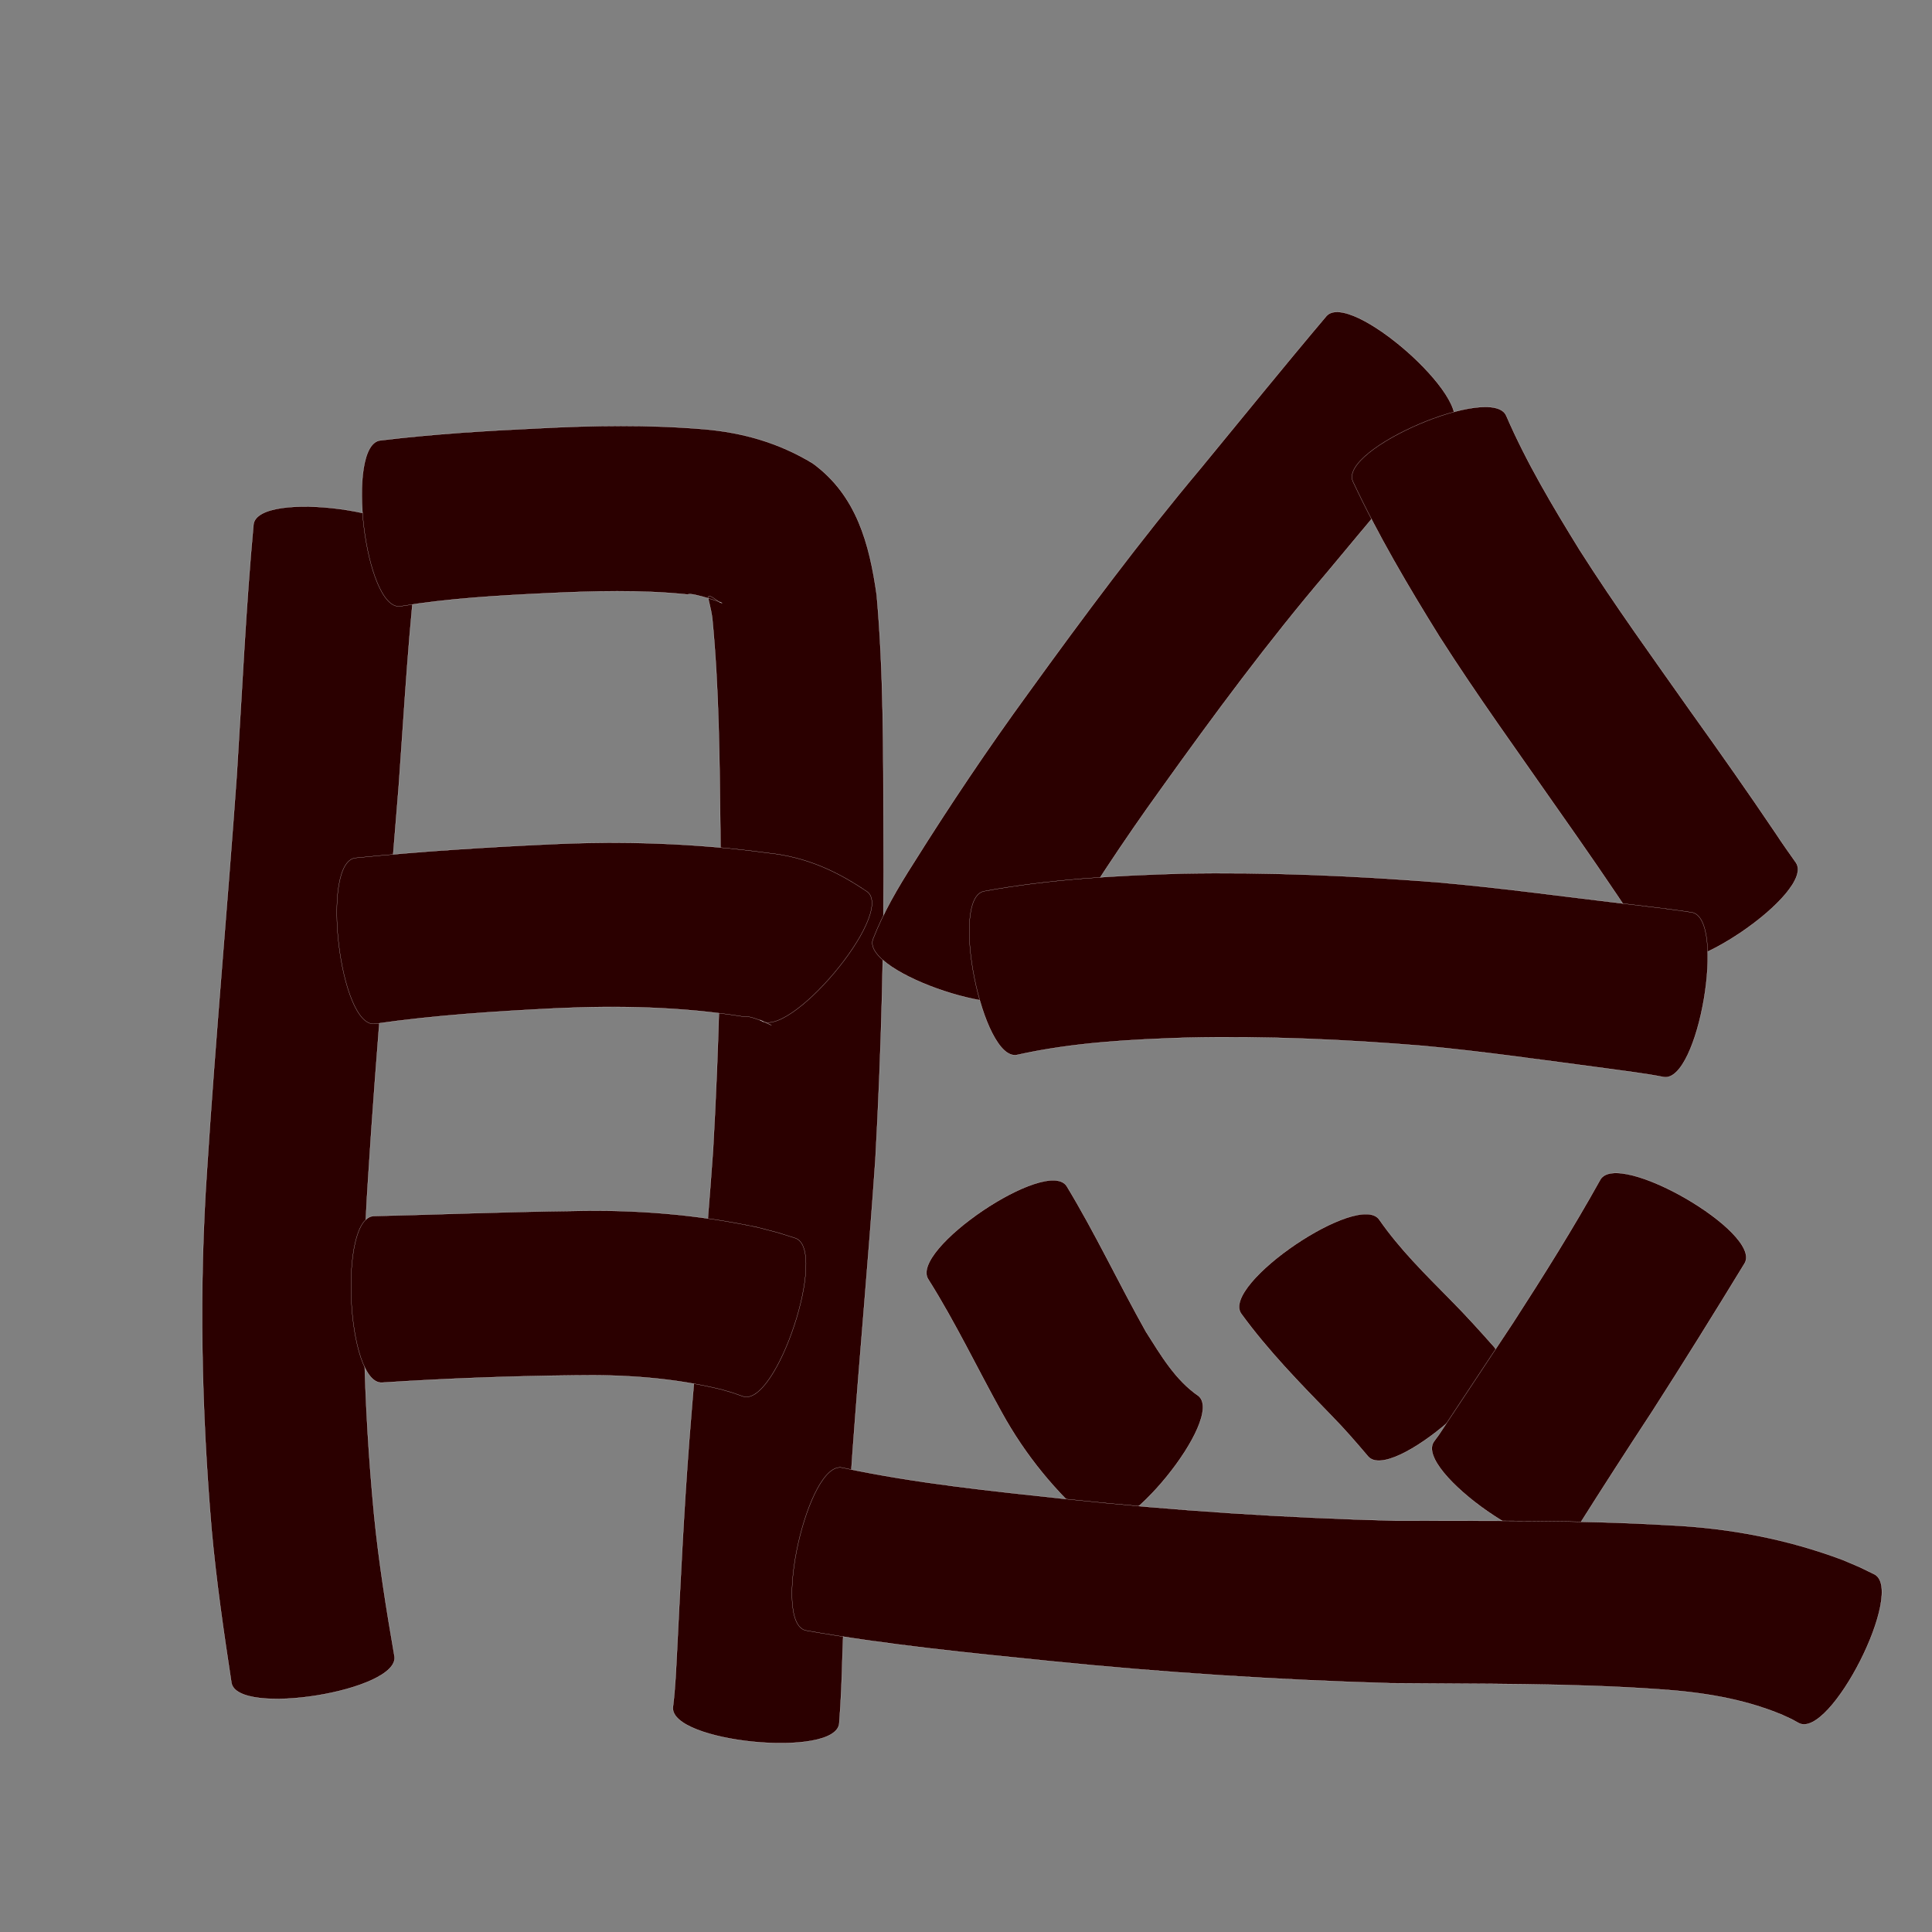 <?xml version="1.0" encoding="utf-8" ?>

<!DOCTYPE svg PUBLIC "-//W3C//DTD SVG 1.1//EN" 
  "http://www.w3.org/Graphics/SVG/1.1/DTD/svg11.dtd">
<svg 
    xmlns="http://www.w3.org/2000/svg"
    xmlns:xlink="http://www.w3.org/1999/xlink"
    xmlns:sodipodi="http://sodipodi.sourceforge.net/DTD/sodipodi-0.dtd"
    xmlns:inkscape="http://www.inkscape.org/namespaces/inkscape"
    width="1024" height="1024" id="U8138">
<rect width="100%" height="100%" fill="#808080" stroke="none"/>
<path d="m 10462.007,29985.578 c -5.429,42.167 -7.574,84.696 -10.679,127.081 -5.487,69.367 -11.872,138.654 -16.229,208.105 -4.027,59.438 -2.496,118.968 3.173,178.216 2.491,25.103 6.5,50.008 10.795,74.852 2.976,18.328 -83.423,32.356 -86.399,14.028 l 0,0 c -4.112,-26.958 -8.053,-53.955 -10.511,-81.125 -5.408,-63.665 -6.798,-127.576 -2.389,-191.378 4.451,-69.586 10.819,-139.022 15.732,-208.576 2.821,-44.303 4.797,-88.676 8.878,-132.887 2.478,-18.589 90.107,-6.905 87.629,11.684 z" id="path9776" inkscape:connector-curvature="0" style="fill:#2b0000;fill-opacity:1;fill-rule:nonzero;stroke:#f9f9f9;stroke-width:0.1;stroke-miterlimit:4;stroke-dasharray:none" transform="translate(-10240, -29696)"/><path d="m 10441.539,29929.443 c 27.849,-3.383 55.838,-5.111 83.848,-6.42 29.118,-1.521 58.24,-1.995 87.309,0.436 20.892,1.72 40.253,7.263 58.122,18.154 23.222,16.948 30.009,42.689 33.845,69.702 3.689,41.437 3.47,83.124 3.623,124.692 0.413,58.191 -1.112,116.349 -4.311,174.447 -3.557,51.752 -8.321,103.409 -12.107,155.144 -2.56,35.794 -4.06,71.648 -5.34,107.506 -0.323,12.141 -0.754,24.272 -1.727,36.378 -1.843,18.696 -89.975,10.009 -88.133,-8.687 l 0,0 c 1.346,-10.435 1.69,-20.958 2.254,-31.457 1.85,-36.781 3.599,-73.571 6.432,-110.293 4.002,-51.144 8.964,-102.208 12.581,-153.382 3.17,-56.279 4.67,-112.624 3.879,-168.998 -0.441,-37.713 -0.638,-75.532 -4.303,-113.1 -1.558,-11.298 -5.455,-15.112 4.234,-8.153 6.18,1.623 -15.973,-5.967 -17.12,-4.304 -24.97,-2.595 -50.051,-1.861 -75.097,-0.681 -25.881,1.244 -51.804,2.721 -77.407,6.928 -18.649,2.245 -29.231,-85.667 -10.582,-87.912 z" id="path9778" inkscape:connector-curvature="0" style="fill:#2b0000;fill-opacity:1;fill-rule:nonzero;stroke:#f9f9f9;stroke-width:0.1;stroke-miterlimit:4;stroke-dasharray:none" transform="translate(-10240, -29696)"/><path d="m 10428.369,30150.725 c 33.965,-3.437 68.026,-5.598 102.121,-7.187 39.007,-1.919 78.035,-0.689 116.723,4.58 20.008,2.094 36.307,9.507 52.657,20.675 14.37,12.113 -42.733,79.851 -57.102,67.738 l 0,0 c 16.333,7.951 -4.797,-3.219 -8.261,-1.637 -33.005,-5.291 -66.457,-6.034 -99.821,-4.478 -32.087,1.607 -64.197,3.648 -96.019,8.238 -18.653,2.185 -28.951,-85.745 -10.298,-87.929 z" id="path9780" inkscape:connector-curvature="0" style="fill:#2b0000;fill-opacity:1;fill-rule:nonzero;stroke:#f9f9f9;stroke-width:0.1;stroke-miterlimit:4;stroke-dasharray:none" transform="translate(-10240, -29696)"/><path d="m 10438.051,30340.535 c 35.211,-0.834 70.401,-2.246 105.622,-2.688 33.032,-0.811 65.898,1.793 98.183,8.743 13.557,3.554 7.029,1.661 19.6,5.621 17.799,5.877 -9.905,89.782 -27.704,83.905 l 0,0 c -6.951,-2.496 -3.178,-1.245 -11.352,-3.66 -25.441,-6.19 -51.538,-7.964 -77.698,-7.497 -34.105,0.376 -68.2,1.632 -102.237,3.849 -18.726,0.936 -23.14,-87.337 -4.414,-88.273 z" id="path9782" inkscape:connector-curvature="0" style="fill:#2b0000;fill-opacity:1;fill-rule:nonzero;stroke:#f9f9f9;stroke-width:0.1;stroke-miterlimit:4;stroke-dasharray:none" transform="translate(-10240, -29696)"/><path d="m 11009.557,29921.957 c -22.937,25.001 -44.37,51.332 -66.137,77.345 -31.291,36.737 -59.974,75.542 -88.037,114.764 -19.983,27.687 -38.777,56.194 -56.382,85.444 -0.656,-0.301 -16.402,29.571 -12.075,22.197 -5.897,17.879 -90.177,-9.917 -84.281,-27.795 l 0,0 c 5.558,-14.323 13.266,-27.467 21.543,-40.402 19.245,-30.7 39.426,-60.797 60.776,-90.08 29.418,-40.716 59.408,-81.036 91.716,-119.53 22.08,-26.815 43.912,-53.838 66.341,-80.364 12.394,-14.115 78.929,44.307 66.536,58.421 z" id="path9784" inkscape:connector-curvature="0" style="fill:#2b0000;fill-opacity:1;fill-rule:nonzero;stroke:#f9f9f9;stroke-width:0.1;stroke-miterlimit:4;stroke-dasharray:none" transform="translate(-10240, -29696)"/><path d="m 11038.367,29916.366 c 10.757,24.858 24.697,48.172 38.892,71.181 18.726,29.464 39.238,57.737 59.332,86.271 15.041,21.002 29.908,42.119 44.348,63.538 3.521,5.377 7.23,10.625 10.947,15.866 10.592,15.527 -62.602,65.461 -73.195,49.934 l 0,0 c -3.731,-5.674 -7.499,-11.325 -11.153,-17.05 -13.74,-21.013 -28.085,-41.61 -42.529,-62.145 -20.893,-29.986 -42.332,-59.618 -61.992,-90.44 -16.605,-26.726 -32.628,-53.87 -45.985,-82.396 -7.373,-17.254 73.962,-52.013 81.335,-34.759 z" id="path9786" inkscape:connector-curvature="0" style="fill:#2b0000;fill-opacity:1;fill-rule:nonzero;stroke:#f9f9f9;stroke-width:0.1;stroke-miterlimit:4;stroke-dasharray:none" transform="translate(-10240, -29696)"/><path d="m 10761.537,30168.365 c 34.737,-6.371 70.015,-8.354 105.25,-9.352 44.925,-0.825 89.851,1.107 134.631,4.58 33.403,2.897 66.625,7.5 99.913,11.44 11.794,1.403 23.593,2.744 35.335,4.536 18.516,3.157 3.633,90.441 -14.883,87.284 l 0,0 c -10.362,-2.064 -20.874,-3.218 -31.33,-4.702 -31.955,-4.19 -63.867,-8.835 -95.964,-11.826 -41.595,-3.43 -83.347,-5.289 -125.091,-4.372 -30.269,0.968 -60.705,2.554 -90.357,9.172 -18.404,3.713 -35.908,-83.047 -17.504,-86.76 z" id="path9788" inkscape:connector-curvature="0" style="fill:#2b0000;fill-opacity:1;fill-rule:nonzero;stroke:#f9f9f9;stroke-width:0.1;stroke-miterlimit:4;stroke-dasharray:none" transform="translate(-10240, -29696)"/><path d="m 10805.33,30324.6 c 15.2,25.073 27.672,51.642 42.016,77.195 7.844,12.338 15.545,25.625 27.844,34.046 14.485,11.823 -41.252,80.102 -55.736,68.279 l 0,0 c -19.713,-16.952 -35.983,-36.747 -48.56,-59.621 -13.02,-23.409 -24.541,-47.681 -38.838,-70.352 -10.51,-15.544 62.763,-65.091 73.274,-49.547 z" id="path9790" inkscape:connector-curvature="0" style="fill:#2b0000;fill-opacity:1;fill-rule:nonzero;stroke:#f9f9f9;stroke-width:0.1;stroke-miterlimit:4;stroke-dasharray:none" transform="translate(-10240, -29696)"/><path d="m 10971.095,30342.506 c 10.789,15.547 24.35,28.872 37.583,42.303 8.049,8.079 15.675,16.561 23.244,25.087 12.315,14.168 -54.477,72.223 -66.793,58.054 l 0,0 c -6.254,-7.376 -12.581,-14.699 -19.371,-21.593 -16.81,-17.302 -33.749,-34.603 -47.96,-54.171 -10.539,-15.549 62.758,-65.228 73.297,-49.68 z" id="path9792" inkscape:connector-curvature="0" style="fill:#2b0000;fill-opacity:1;fill-rule:nonzero;stroke:#f9f9f9;stroke-width:0.1;stroke-miterlimit:4;stroke-dasharray:none" transform="translate(-10240, -29696)"/><path d="m 11164.726,30365.543 c -16.139,26.458 -32.488,52.782 -49.244,78.854 -13.06,19.9 -25.96,39.902 -38.668,60.028 -1.395,2.07 -2.79,4.14 -4.185,6.21 -10.728,15.407 -83.355,-35.163 -72.627,-50.569 l 0,0 c 0.886,-1.207 1.773,-2.414 2.659,-3.621 13.119,-19.795 26.243,-39.586 39.34,-59.396 16.062,-24.858 31.805,-49.94 46.198,-75.811 9.398,-16.234 85.926,28.071 76.527,44.305 z" id="path9794" inkscape:connector-curvature="0" style="fill:#2b0000;fill-opacity:1;fill-rule:nonzero;stroke:#f9f9f9;stroke-width:0.1;stroke-miterlimit:4;stroke-dasharray:none" transform="translate(-10240, -29696)"/><path d="m 10686.494,30473.911 c 39.25,8.385 79.322,12.394 119.184,16.689 57.75,6.131 115.701,9.89 173.747,11.406 48.56,0.158 97.081,-0.473 145.575,2.416 31.546,1.478 62.318,7.318 91.84,18.427 11.517,4.914 5.999,2.39 16.577,7.521 16.746,8.475 -23.206,87.419 -39.952,78.943 l 0,0 c -5.113,-2.831 -2.214,-1.328 -8.763,-4.378 -20.776,-8.711 -42.921,-12.076 -65.332,-13.594 -47.392,-3.346 -94.855,-2.747 -142.338,-3.216 -60.229,-1.768 -120.362,-5.633 -180.317,-11.705 -43.314,-4.385 -86.721,-8.656 -129.616,-16.237 -18.301,-4.114 1.094,-90.386 19.395,-86.272 z" id="path9796" inkscape:connector-curvature="0" style="fill:#2b0000;fill-opacity:1;fill-rule:nonzero;stroke:#f9f9f9;stroke-width:0.1;stroke-miterlimit:4;stroke-dasharray:none" transform="translate(-10240, -29696)"/></svg>